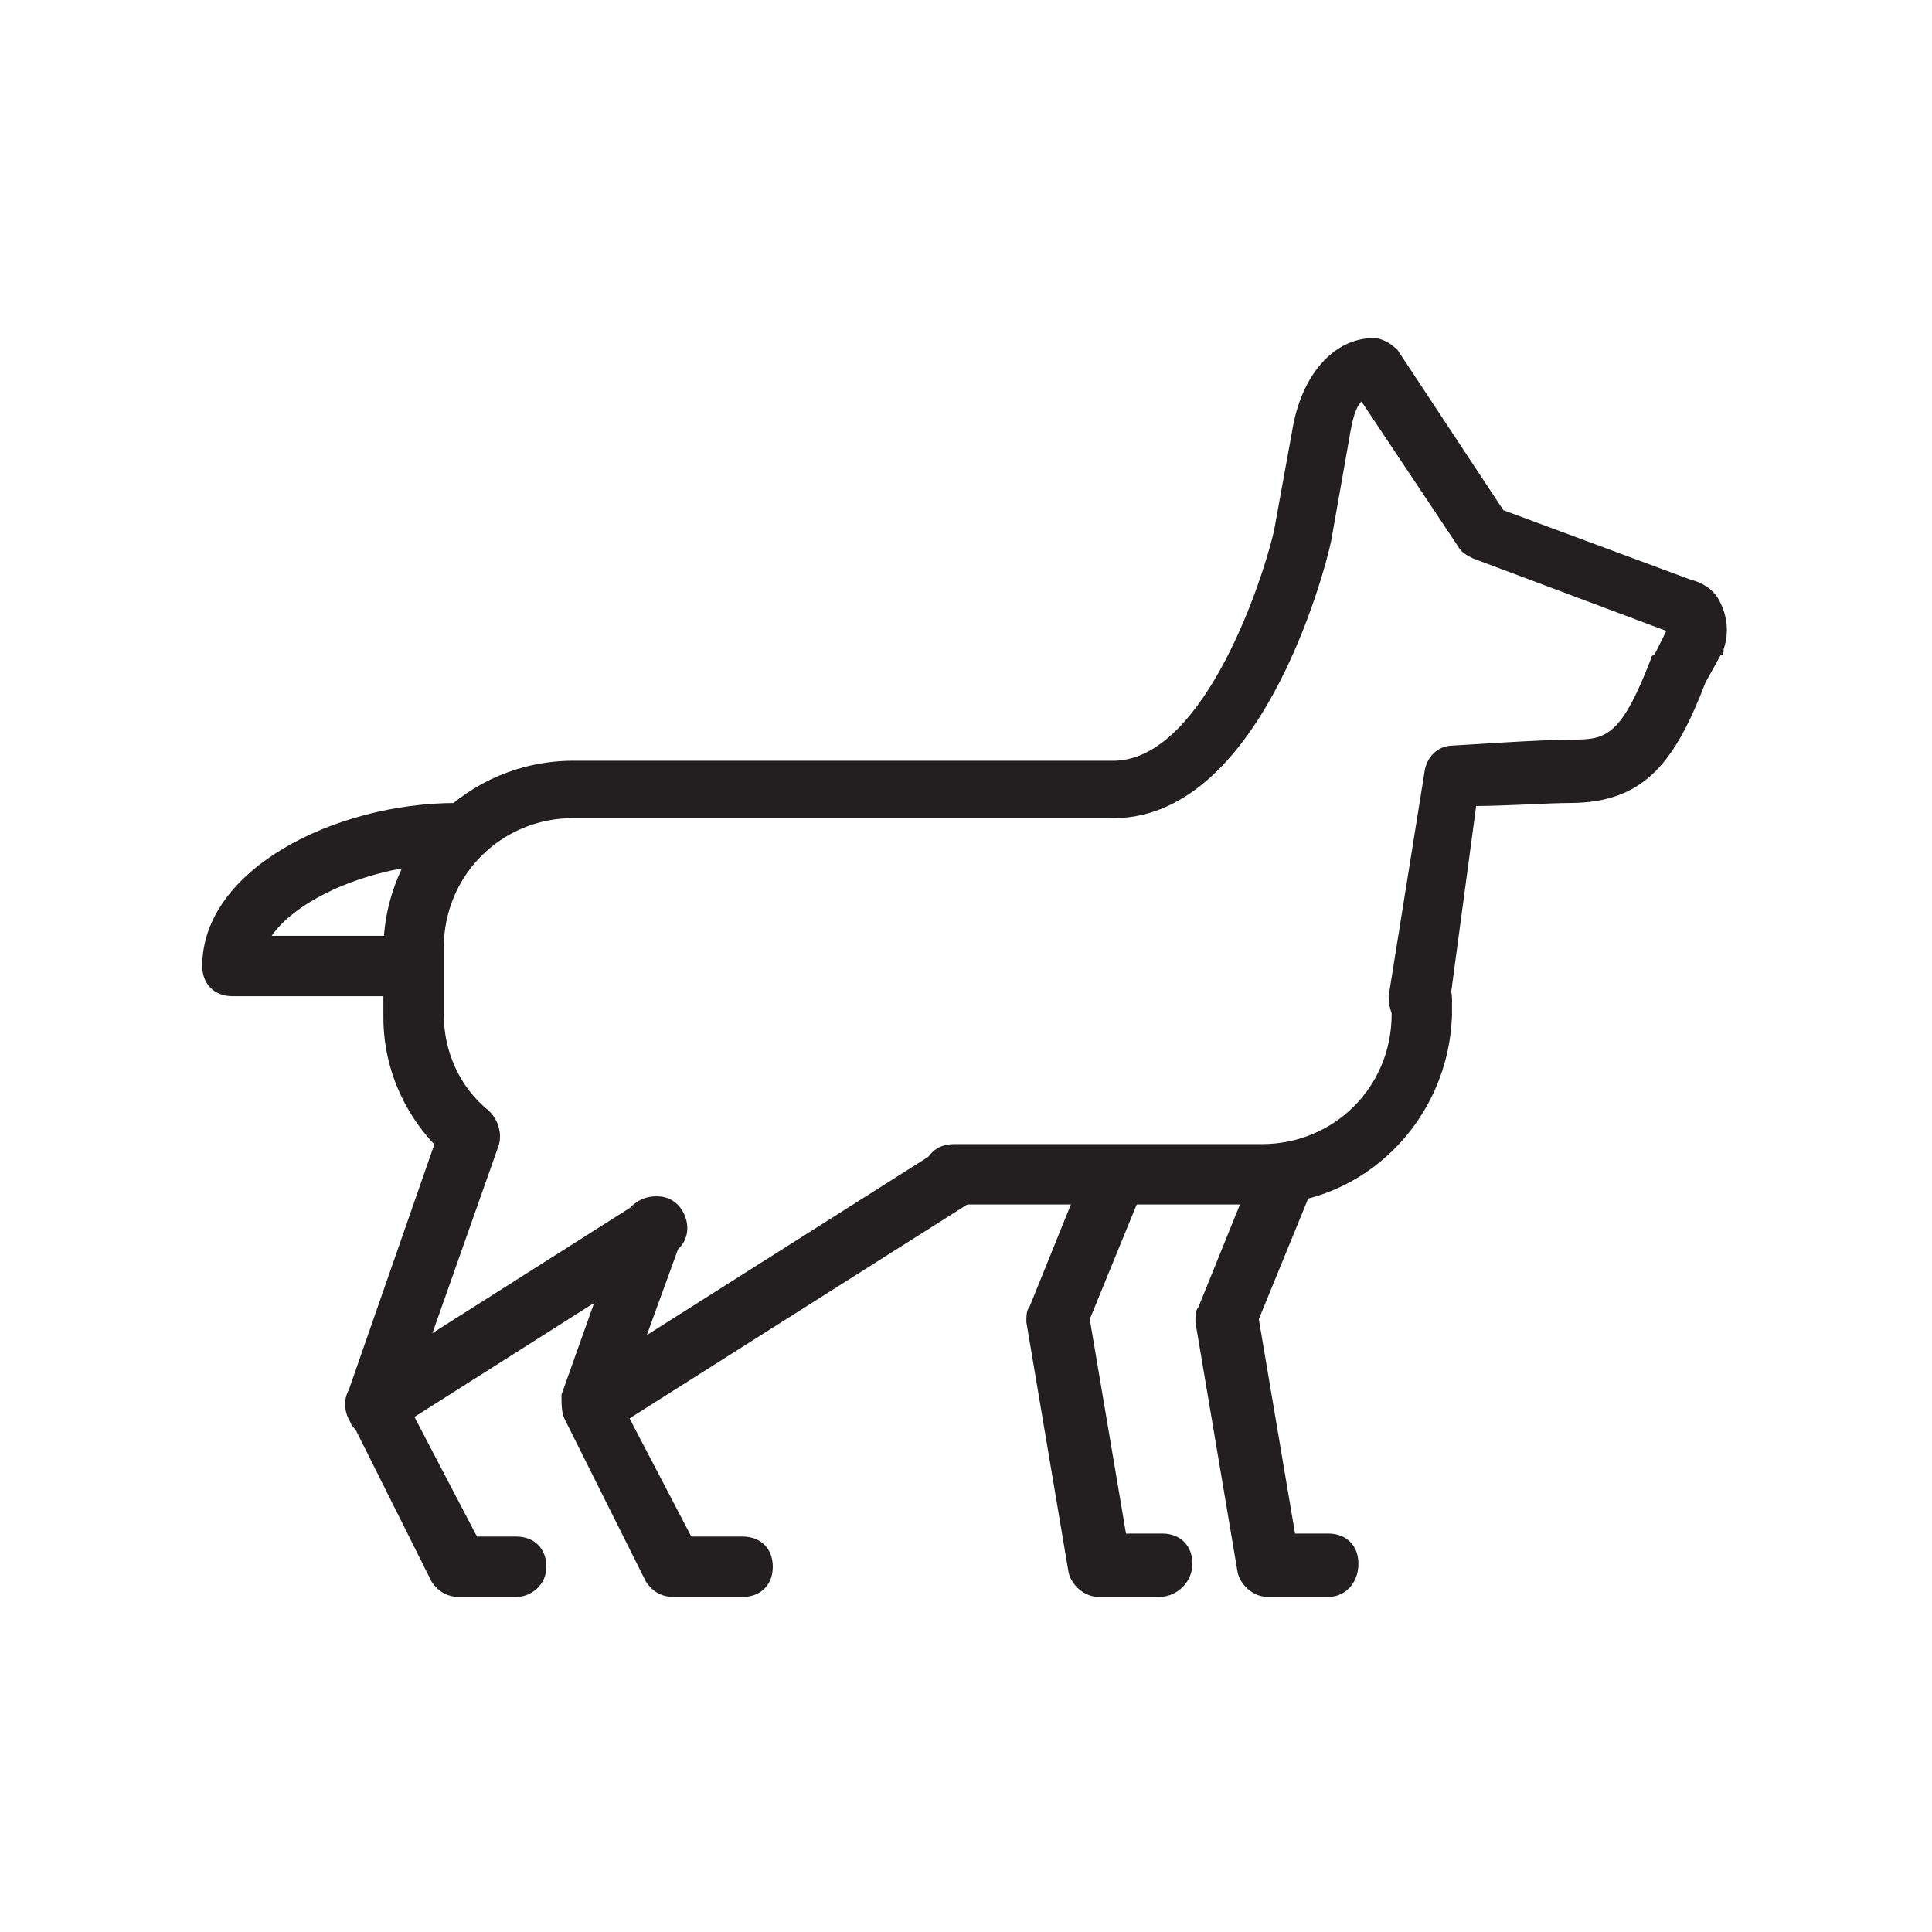 <?xml version="1.0" encoding="utf-8"?>
<!-- Generator: Adobe Illustrator 17.1.0, SVG Export Plug-In . SVG Version: 6.00 Build 0)  -->
<!DOCTYPE svg PUBLIC "-//W3C//DTD SVG 1.1//EN" "http://www.w3.org/Graphics/SVG/1.1/DTD/svg11.dtd">
<svg version="1.1" id="Layer_1" xmlns="http://www.w3.org/2000/svg" xmlns:xlink="http://www.w3.org/1999/xlink" x="0px" y="0px"
	 viewBox="0 0 64 64" enable-background="new 0 0 64 64" xml:space="preserve">
<g>
	<path fill="#231F20" d="M17.1,52.9h-1.9c-0.4,0-0.7-0.2-0.9-0.5L11.6,47c-0.1-0.2-0.1-0.5-0.1-0.8l3.1-8.9c0.2-0.5,0.8-0.8,1.3-0.6
		c0.5,0.2,0.8,0.8,0.6,1.3l-3,8.5l2.3,4.4h1.3c0.6,0,1,0.4,1,1S17.6,52.9,17.1,52.9z"/>
	<path fill="#231F20" d="M13.5,33H7.7c-0.6,0-1-0.4-1-1c0-3.2,4.4-5.4,8.4-5.4c0.6,0,1,0.4,1,1s-0.4,1-1,1c-2.6,0-5.2,1.1-6.1,2.4
		h4.5c0.6,0,1,0.4,1,1S14.1,33,13.5,33z"/>
	<path fill="#231F20" d="M41.8,39.9H31.6c-0.6,0-1-0.4-1-1s0.4-1,1-1h10.2c2.4,0,4.3-1.9,4.3-4.3v-0.5c0-0.6,0.4-1,1-1s1,0.4,1,1
		v0.5C48,37.1,45.2,39.9,41.8,39.9z"/>
	<path fill="#231F20" d="M15.6,38.6c-0.2,0-0.5-0.1-0.7-0.2c-1.4-1.2-2.2-2.9-2.2-4.7v-2.2c0-3.5,2.8-6.3,6.3-6.3h17.8
		c2.9,0.1,4.9-5.5,5.4-7.6l0.6-3.3c0.3-1.9,1.4-3.1,2.7-3.1c0.3,0,0.6,0.2,0.8,0.4l3.5,5.3l6.2,2.3c0.4,0.1,0.7,0.3,0.9,0.6
		c0.3,0.5,0.4,1.1,0.2,1.7c0,0.1,0,0.2-0.1,0.2l-0.5,0.9c-1,2.6-2,4-4.5,4c-0.7,0-2.2,0.1-3.1,0.1L48,33.4c-0.1,0.5-0.6,0.9-1.1,0.8
		C46.3,34.1,46,33.6,46,33l1.2-7.5c0.1-0.5,0.5-0.8,0.9-0.8c0.1,0,2.9-0.2,4-0.2c1.1,0,1.6-0.1,2.6-2.7c0,0,0-0.1,0.1-0.1l0.4-0.8
		l-6.4-2.4c-0.2-0.1-0.4-0.2-0.5-0.4l-3.2-4.8c-0.2,0.2-0.3,0.6-0.4,1.2l-0.6,3.4c-0.2,1-2.4,9.4-7.4,9.2l-17.7,0
		c-2.4,0-4.3,1.9-4.3,4.3v2.2c0,1.2,0.5,2.4,1.5,3.2c0.4,0.4,0.5,1,0.1,1.4C16.1,38.5,15.8,38.6,15.6,38.6z"/>
	<path fill="#231F20" d="M12.4,47.6c-0.3,0-0.7-0.2-0.8-0.5c-0.3-0.5-0.2-1.1,0.3-1.4l9.3-5.9c0.5-0.3,1.1-0.2,1.4,0.3
		c0.3,0.5,0.2,1.1-0.3,1.4L13,47.4C12.8,47.5,12.6,47.6,12.4,47.6z"/>
	<path fill="#231F20" d="M24.6,52.9h-2.3c-0.4,0-0.7-0.2-0.9-0.5L18.7,47c-0.1-0.2-0.1-0.5-0.1-0.8l2.1-5.9c0.2-0.5,0.8-0.8,1.3-0.6
		c0.5,0.2,0.8,0.8,0.6,1.3l-2,5.5l2.3,4.4h1.7c0.6,0,1,0.4,1,1S25.2,52.9,24.6,52.9z"/>
	<path fill="#231F20" d="M19.6,47.6c-0.3,0-0.7-0.2-0.8-0.5c-0.3-0.5-0.2-1.1,0.3-1.4l12-7.6c0.5-0.3,1.1-0.2,1.4,0.3
		c0.3,0.5,0.2,1.1-0.3,1.4l-12,7.6C20,47.5,19.8,47.6,19.6,47.6z"/>
	<path fill="#231F20" d="M38.4,52.9h-2c-0.5,0-0.9-0.4-1-0.8l-1.4-8.3c0-0.2,0-0.4,0.1-0.5l1.9-4.7c0.2-0.5,0.8-0.8,1.3-0.6
		c0.5,0.2,0.8,0.8,0.6,1.3l-1.8,4.4l1.2,7.1h1.2c0.6,0,1,0.4,1,1S39,52.9,38.4,52.9z"/>
	<path fill="#231F20" d="M44,52.9h-2c-0.5,0-0.9-0.4-1-0.8l-1.4-8.3c0-0.2,0-0.4,0.1-0.5l1.9-4.7c0.2-0.5,0.8-0.8,1.3-0.6
		c0.5,0.2,0.8,0.8,0.6,1.3l-1.8,4.4l1.2,7.1H44c0.6,0,1,0.4,1,1S44.6,52.9,44,52.9z"/>
</g>
</svg>
